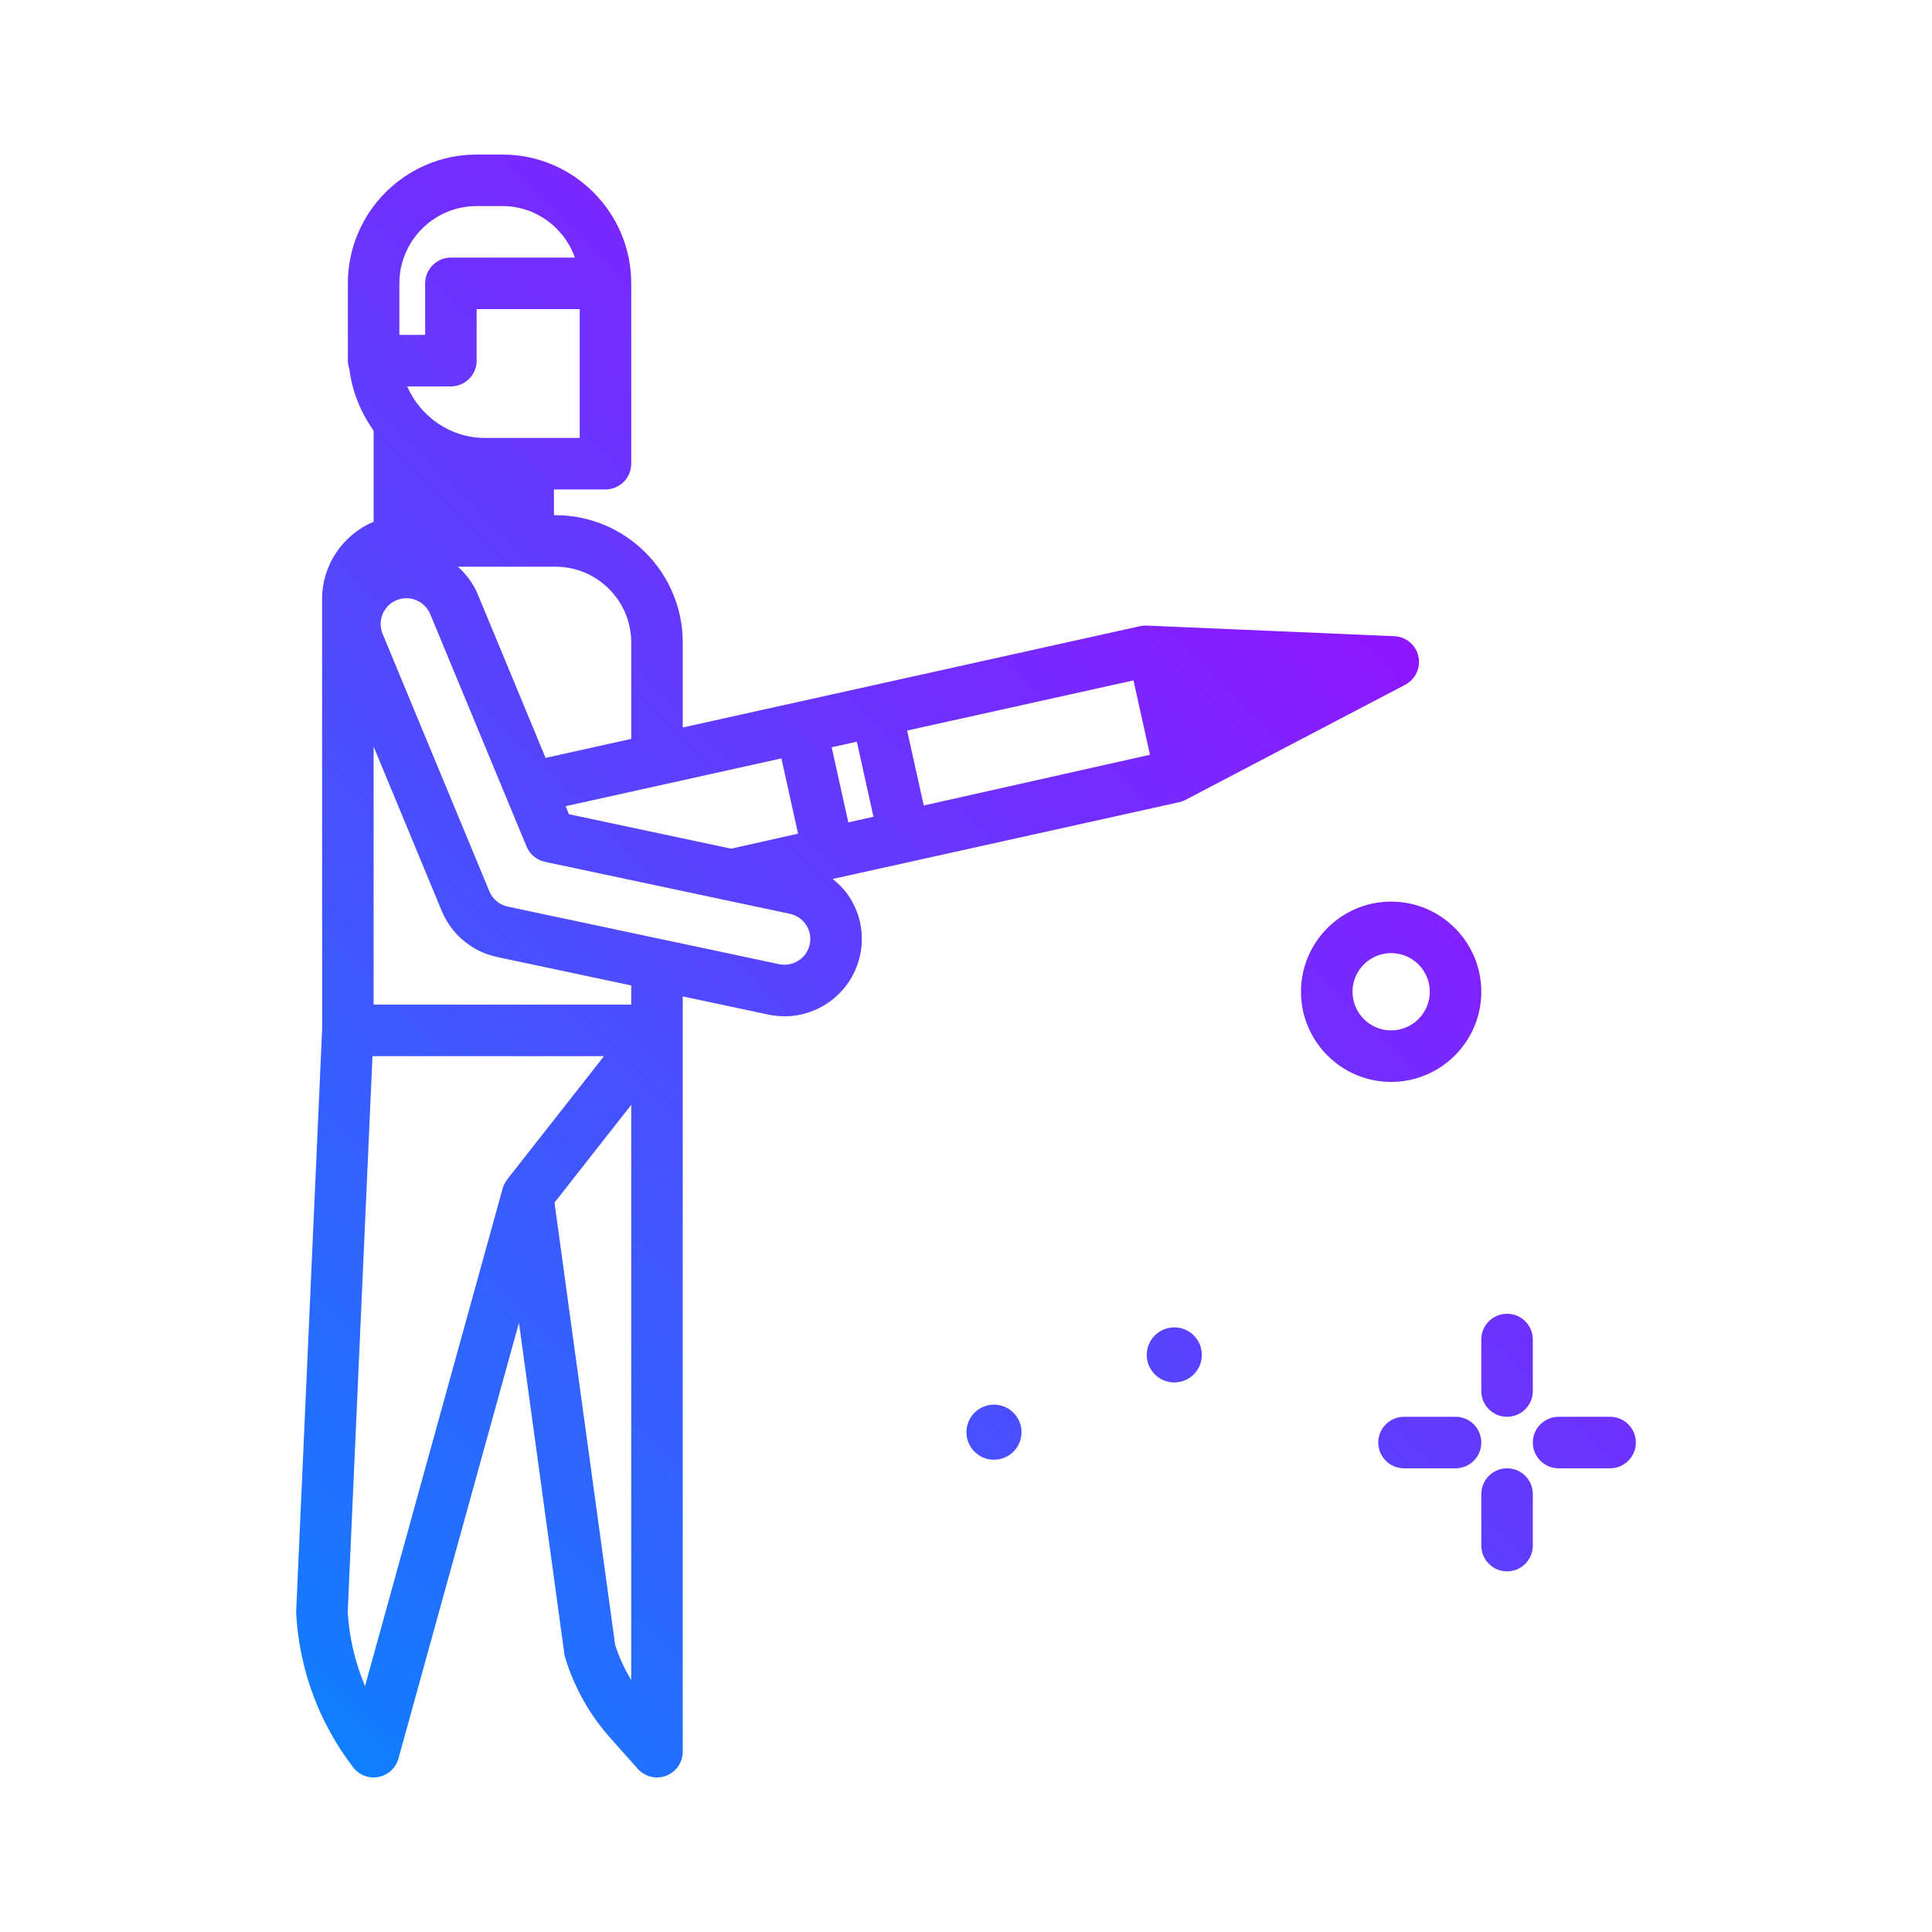 <svg id="pencil" enable-background="new 0 0 300 300" height="512" viewBox="0 0 300 300" width="512" xmlns="http://www.w3.org/2000/svg" xmlns:xlink="http://www.w3.org/1999/xlink"><linearGradient id="SVGID_1_" gradientUnits="userSpaceOnUse" x1="32.533" x2="201.961" y1="252.175" y2="82.747"><stop offset="0" stop-color="#107eff"/><stop offset="1" stop-color="#8f16ff"/></linearGradient><g><path d="m230.016 153.999c0-7.719-6.281-14-14-14s-14 6.281-14 14 6.281 14 14 14 14-6.281 14-14zm-20 0c0-3.309 2.691-6 6-6s6 2.691 6 6-2.691 6-6 6-6-2.691-6-6zm-51.395 68.391c0 2.362-1.915 4.276-4.277 4.276s-4.276-1.915-4.276-4.276 1.915-4.277 4.276-4.277 4.277 1.916 4.277 4.277zm28-12c0 2.362-1.915 4.276-4.277 4.276s-4.276-1.915-4.276-4.276 1.915-4.277 4.276-4.277 4.277 1.916 4.277 4.277zm43.395-2.391c0-2.211 1.791-4 4-4s4 1.789 4 4v8c0 2.211-1.791 4-4 4s-4-1.789-4-4zm8 24v8c0 2.211-1.791 4-4 4s-4-1.789-4-4v-8c0-2.211 1.791-4 4-4s4 1.789 4 4zm-8-8c0 2.211-1.791 4-4 4h-8c-2.209 0-4-1.789-4-4s1.791-4 4-4h8c2.209 0 4 1.789 4 4zm24 0c0 2.211-1.791 4-4 4h-8c-2.209 0-4-1.789-4-4s1.791-4 4-4h8c2.209 0 4 1.789 4 4zm-124.713-87.514 53.787-11.916c.346-.078.68-.199.992-.363l34.117-17.879c1.602-.84 2.441-2.648 2.047-4.414s-1.926-3.047-3.732-3.125l-38.449-1.648c-.346-.023-.693.016-1.031.09l-71.018 15.734v-13.199c0-10.898-8.867-19.766-19.766-19.766h-.234v-4h8c2.209 0 4-1.789 4-4v-28c0-11.027-8.973-20-20-20h-4c-11.027 0-20 8.973-20 20v12c0 .449.082.887.234 1.297.435 3.564 1.808 6.808 3.771 9.6 0 .01-.006.019-.006.029v14.089c-4.694 1.973-8 6.615-8 12.017l.004 66.789-4.031 90.387c-.006.137-.006.273.002.41.502 8.68 3.562 16.914 8.85 23.816.924 1.203 2.445 1.789 3.939 1.492 1.49-.289 2.688-1.398 3.092-2.859l18.713-67.668 7.051 51.414c.029.215.076.426.139.633 1.426 4.641 3.785 8.828 7.014 12.453l4.242 4.762c.773.871 1.867 1.34 2.986 1.34.479 0 .961-.086 1.424-.262 1.551-.59 2.576-2.078 2.576-3.738v-112-5.279l13.314 2.826c.836.176 1.672.262 2.494.262 5.545 0 10.539-3.875 11.736-9.508.666-3.137.07-6.344-1.676-9.031-.706-1.089-1.599-1.996-2.581-2.785zm-7.969-18.719 2.59 11.685-10.39 2.329-25.188-5.348-.516-1.244zm11.716-2.596 2.583 11.656-3.904.875-2.585-11.665zm45.516 2.03-35.127 7.876-2.579-11.636 35.148-7.787zm-80.55-17.435v14.971l-13.298 2.946-10.525-25.386c-.709-1.711-1.796-3.137-3.092-4.297h15.149c6.488 0 11.766 5.277 11.766 11.766zm-22.731-31.766c-5.351 0-10-3.292-12.052-8h6.782c2.209 0 4-1.789 4-4v-8h16v20zm-1.269-36h4c5.208 0 9.606 3.354 11.263 8h-19.263c-2.209 0-4 1.789-4 4v8h-4v-8c0-6.617 5.383-12 12-12zm-17.334 229.816c-1.525-3.617-2.439-7.48-2.691-11.461l3.847-86.355h35.951l-15.029 19.137c-.025.031-.028.071-.052.102-.289.382-.522.812-.657 1.3l-.003.012c-.001.002-.001.004-.001.006zm38.834-6.421-9.416-68.654 11.916-15.174v89.308c-1.043-1.711-1.881-3.543-2.5-5.48zm2.5-99.395h-40v-40.057l10.58 25.514c.91 2.199 2.436 4.059 4.412 5.375 1.277.855 2.682 1.449 4.18 1.77l20.828 4.421zm27.72-9.363c-.459 2.156-2.584 3.531-4.746 3.082l-42.139-8.941c-.498-.109-.969-.309-1.398-.594l-.002-.004c-.656-.438-1.162-1.055-1.465-1.785l-16.574-39.969c-.41-.988-.41-2.074-.002-3.062s1.178-1.754 2.16-2.164c.502-.207 1.02-.305 1.529-.305 1.572 0 3.066.93 3.703 2.465l14.959 36.082c.504 1.219 1.576 2.109 2.865 2.383l38.029 8.074c1.043.219 1.939.836 2.521 1.73s.781 1.965.56 3.008z" fill="url(#SVGID_1_)"/></g></svg>